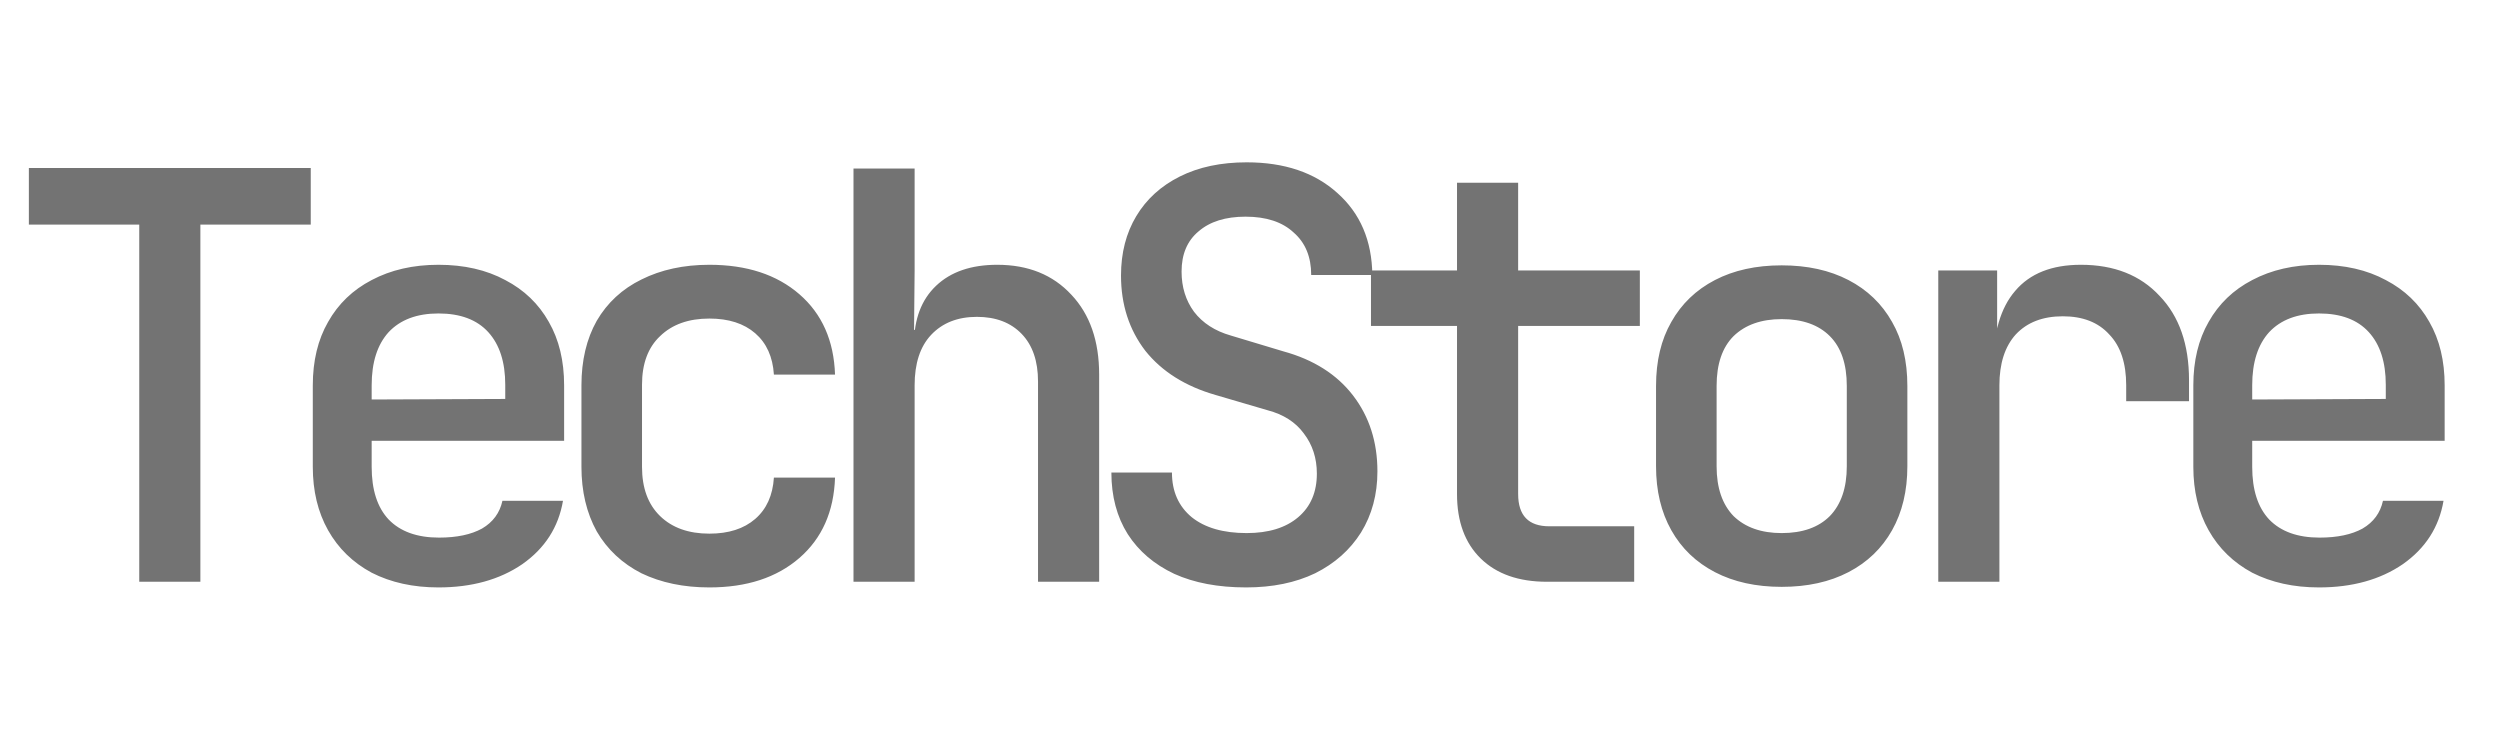 <svg width="159" height="48" viewBox="0 0 159 48" fill="none" xmlns="http://www.w3.org/2000/svg">
<path d="M8.856 37V14.284H1.836V10.684H19.764V14.284H12.744V37H8.856ZM27.886 37.36C26.278 37.36 24.862 37.048 23.638 36.424C22.438 35.776 21.514 34.876 20.866 33.724C20.218 32.572 19.894 31.228 19.894 29.692V24.508C19.894 22.948 20.218 21.604 20.866 20.476C21.514 19.324 22.438 18.436 23.638 17.812C24.862 17.164 26.278 16.84 27.886 16.84C29.518 16.84 30.934 17.164 32.134 17.812C33.334 18.436 34.258 19.324 34.906 20.476C35.554 21.604 35.878 22.948 35.878 24.508V28.036H23.638V29.692C23.638 31.156 23.998 32.272 24.718 33.04C25.462 33.808 26.53 34.192 27.922 34.192C29.05 34.192 29.962 34 30.658 33.616C31.354 33.208 31.786 32.62 31.954 31.852H35.806C35.518 33.532 34.654 34.876 33.214 35.884C31.774 36.868 29.998 37.36 27.886 37.36ZM32.134 25.696V24.472C32.134 23.032 31.774 21.916 31.054 21.124C30.334 20.332 29.278 19.936 27.886 19.936C26.518 19.936 25.462 20.332 24.718 21.124C23.998 21.916 23.638 23.044 23.638 24.508V25.408L32.422 25.372L32.134 25.696ZM45.116 37.36C43.484 37.36 42.044 37.06 40.796 36.46C39.572 35.836 38.624 34.948 37.952 33.796C37.304 32.62 36.98 31.252 36.98 29.692V24.508C36.98 22.924 37.304 21.556 37.952 20.404C38.624 19.252 39.572 18.376 40.796 17.776C42.044 17.152 43.484 16.84 45.116 16.84C47.492 16.84 49.4 17.464 50.84 18.712C52.28 19.96 53.036 21.664 53.108 23.824H49.22C49.148 22.696 48.752 21.82 48.032 21.196C47.312 20.572 46.34 20.26 45.116 20.26C43.796 20.26 42.752 20.632 41.984 21.376C41.216 22.096 40.832 23.128 40.832 24.472V29.692C40.832 31.036 41.216 32.08 41.984 32.824C42.752 33.568 43.796 33.94 45.116 33.94C46.34 33.94 47.312 33.628 48.032 33.004C48.752 32.38 49.148 31.504 49.22 30.376H53.108C53.036 32.536 52.28 34.24 50.84 35.488C49.4 36.736 47.492 37.36 45.116 37.36ZM54.282 37V10.72H58.17V17.2L58.134 20.98H59.07L58.134 21.88C58.134 20.296 58.602 19.06 59.538 18.172C60.474 17.284 61.77 16.84 63.426 16.84C65.394 16.84 66.966 17.476 68.142 18.748C69.318 19.996 69.906 21.688 69.906 23.824V37H66.018V24.256C66.018 22.96 65.67 21.952 64.974 21.232C64.278 20.512 63.33 20.152 62.13 20.152C60.906 20.152 59.934 20.536 59.214 21.304C58.518 22.048 58.17 23.116 58.17 24.508V37H54.282ZM79.252 37.36C77.476 37.36 75.952 37.072 74.68 36.496C73.408 35.896 72.424 35.056 71.728 33.976C71.032 32.872 70.684 31.564 70.684 30.052H74.536C74.536 31.252 74.956 32.2 75.796 32.896C76.636 33.568 77.8 33.904 79.288 33.904C80.68 33.904 81.772 33.568 82.564 32.896C83.356 32.224 83.752 31.3 83.752 30.124C83.752 29.14 83.476 28.288 82.924 27.568C82.396 26.848 81.628 26.356 80.62 26.092L77.308 25.12C75.388 24.568 73.9 23.632 72.844 22.312C71.812 20.968 71.296 19.372 71.296 17.524C71.296 16.084 71.62 14.824 72.268 13.744C72.916 12.664 73.84 11.824 75.04 11.224C76.24 10.624 77.656 10.324 79.288 10.324C81.688 10.324 83.608 10.972 85.048 12.268C86.512 13.564 87.256 15.304 87.28 17.488H83.392C83.392 16.336 83.02 15.436 82.276 14.788C81.556 14.116 80.536 13.78 79.216 13.78C77.944 13.78 76.948 14.092 76.228 14.716C75.508 15.316 75.148 16.168 75.148 17.272C75.148 18.256 75.412 19.108 75.94 19.828C76.492 20.548 77.272 21.052 78.28 21.34L81.628 22.348C83.548 22.876 85.024 23.812 86.056 25.156C87.088 26.5 87.604 28.108 87.604 29.98C87.604 31.444 87.256 32.74 86.56 33.868C85.864 34.972 84.892 35.836 83.644 36.46C82.396 37.06 80.932 37.36 79.252 37.36ZM98.39 37C96.59 37 95.186 36.508 94.178 35.524C93.17 34.54 92.666 33.172 92.666 31.42V20.728H87.194V17.2H92.666V11.62H96.554V17.2H104.294V20.728H96.554V31.42C96.554 32.788 97.214 33.472 98.534 33.472H103.934V37H98.39ZM113.316 37.324C111.684 37.324 110.268 37.012 109.068 36.388C107.868 35.764 106.944 34.876 106.296 33.724C105.648 32.572 105.324 31.216 105.324 29.656V24.544C105.324 22.96 105.648 21.604 106.296 20.476C106.944 19.324 107.868 18.436 109.068 17.812C110.268 17.188 111.684 16.876 113.316 16.876C114.948 16.876 116.364 17.188 117.564 17.812C118.764 18.436 119.688 19.324 120.336 20.476C120.984 21.604 121.308 22.96 121.308 24.544V29.656C121.308 31.216 120.984 32.572 120.336 33.724C119.688 34.876 118.764 35.764 117.564 36.388C116.364 37.012 114.948 37.324 113.316 37.324ZM113.316 33.904C114.636 33.904 115.656 33.544 116.376 32.824C117.096 32.08 117.456 31.024 117.456 29.656V24.544C117.456 23.152 117.096 22.096 116.376 21.376C115.656 20.656 114.636 20.296 113.316 20.296C112.02 20.296 111 20.656 110.256 21.376C109.536 22.096 109.176 23.152 109.176 24.544V29.656C109.176 31.024 109.536 32.08 110.256 32.824C111 33.544 112.02 33.904 113.316 33.904ZM123.274 37V17.2H127.018V20.98H127.954L126.766 23.32C126.766 21.184 127.234 19.576 128.17 18.496C129.106 17.392 130.498 16.84 132.346 16.84C134.458 16.84 136.126 17.5 137.35 18.82C138.598 20.116 139.222 21.904 139.222 24.184V25.516H135.226V24.508C135.226 23.092 134.866 22.012 134.146 21.268C133.45 20.5 132.466 20.116 131.194 20.116C129.922 20.116 128.926 20.5 128.206 21.268C127.51 22.036 127.162 23.116 127.162 24.508V37H123.274ZM147.488 37.36C145.88 37.36 144.464 37.048 143.24 36.424C142.04 35.776 141.116 34.876 140.468 33.724C139.82 32.572 139.496 31.228 139.496 29.692V24.508C139.496 22.948 139.82 21.604 140.468 20.476C141.116 19.324 142.04 18.436 143.24 17.812C144.464 17.164 145.88 16.84 147.488 16.84C149.12 16.84 150.536 17.164 151.736 17.812C152.936 18.436 153.86 19.324 154.508 20.476C155.156 21.604 155.48 22.948 155.48 24.508V28.036H143.24V29.692C143.24 31.156 143.6 32.272 144.32 33.04C145.064 33.808 146.132 34.192 147.524 34.192C148.652 34.192 149.564 34 150.26 33.616C150.956 33.208 151.388 32.62 151.556 31.852H155.408C155.12 33.532 154.256 34.876 152.816 35.884C151.376 36.868 149.6 37.36 147.488 37.36ZM151.736 25.696V24.472C151.736 23.032 151.376 21.916 150.656 21.124C149.936 20.332 148.88 19.936 147.488 19.936C146.12 19.936 145.064 20.332 144.32 21.124C143.6 21.916 143.24 23.044 143.24 24.508V25.408L152.024 25.372L151.736 25.696Z" fill="#737373"/>
</svg>
